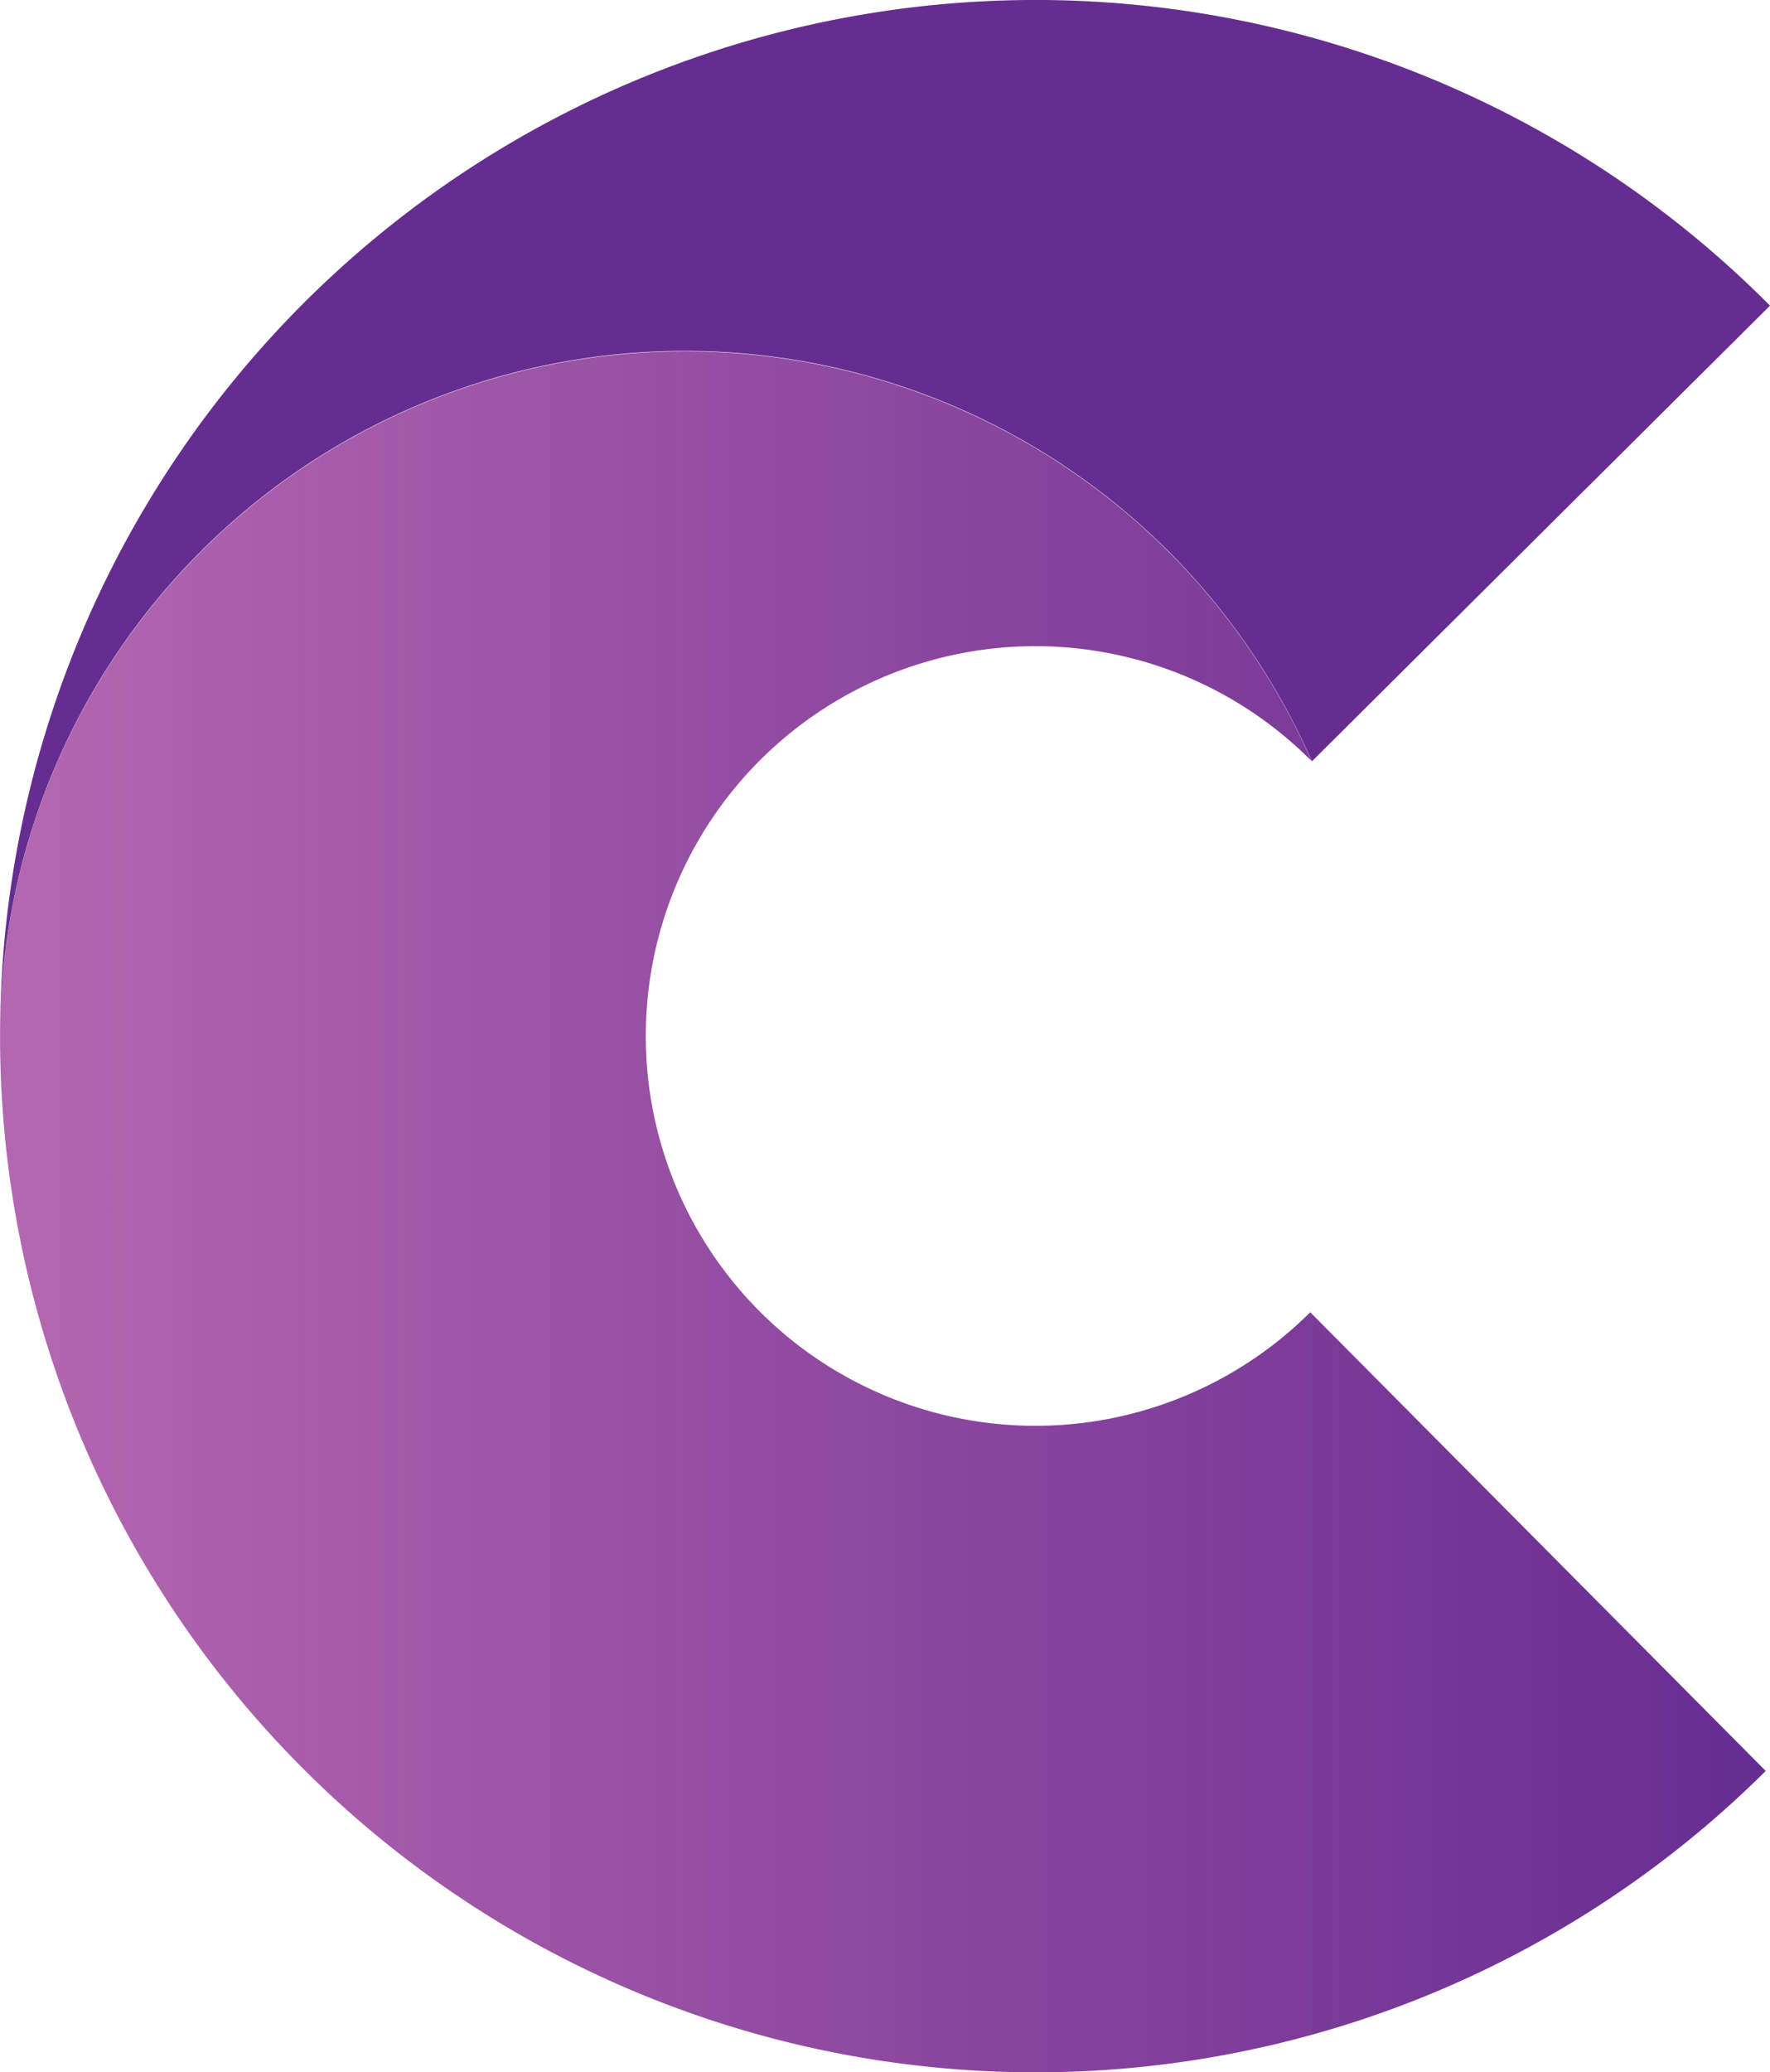 <svg id="crysto" data-name="crysto" xmlns="http://www.w3.org/2000/svg" xmlns:xlink="http://www.w3.org/1999/xlink" viewBox="0 0 215.25 251.88"><defs><style>.cls-1{fill:#662d91;}.cls-2{fill:url(#linear-gradient);}</style><linearGradient id="linear-gradient" x1="20.61" y1="149.41" x2="235.34" y2="149.41" gradientUnits="userSpaceOnUse"><stop offset="0" stop-color="#93278f" stop-opacity="0.7"/><stop offset="0.4" stop-color="#7f2a90" stop-opacity="0.83"/><stop offset="1" stop-color="#662d91"/></linearGradient></defs><title>favicon</title><path class="cls-1" d="M235.86,39.27,180.15,94.66l0,0A83.26,83.26,0,0,0,20.62,127,125.93,125.93,0,0,1,235.86,39.27Z" transform="translate(-20.61 -2.12)"/><path class="cls-2" d="M235.34,217.37A125.93,125.93,0,0,1,20.62,129.14c0-.36,0-.72,0-1.08s0-.72,0-1.07A83.26,83.26,0,0,1,180.11,94.62a47.38,47.38,0,1,0-.16,67l.06.06Z" transform="translate(-20.61 -2.12)"/></svg>